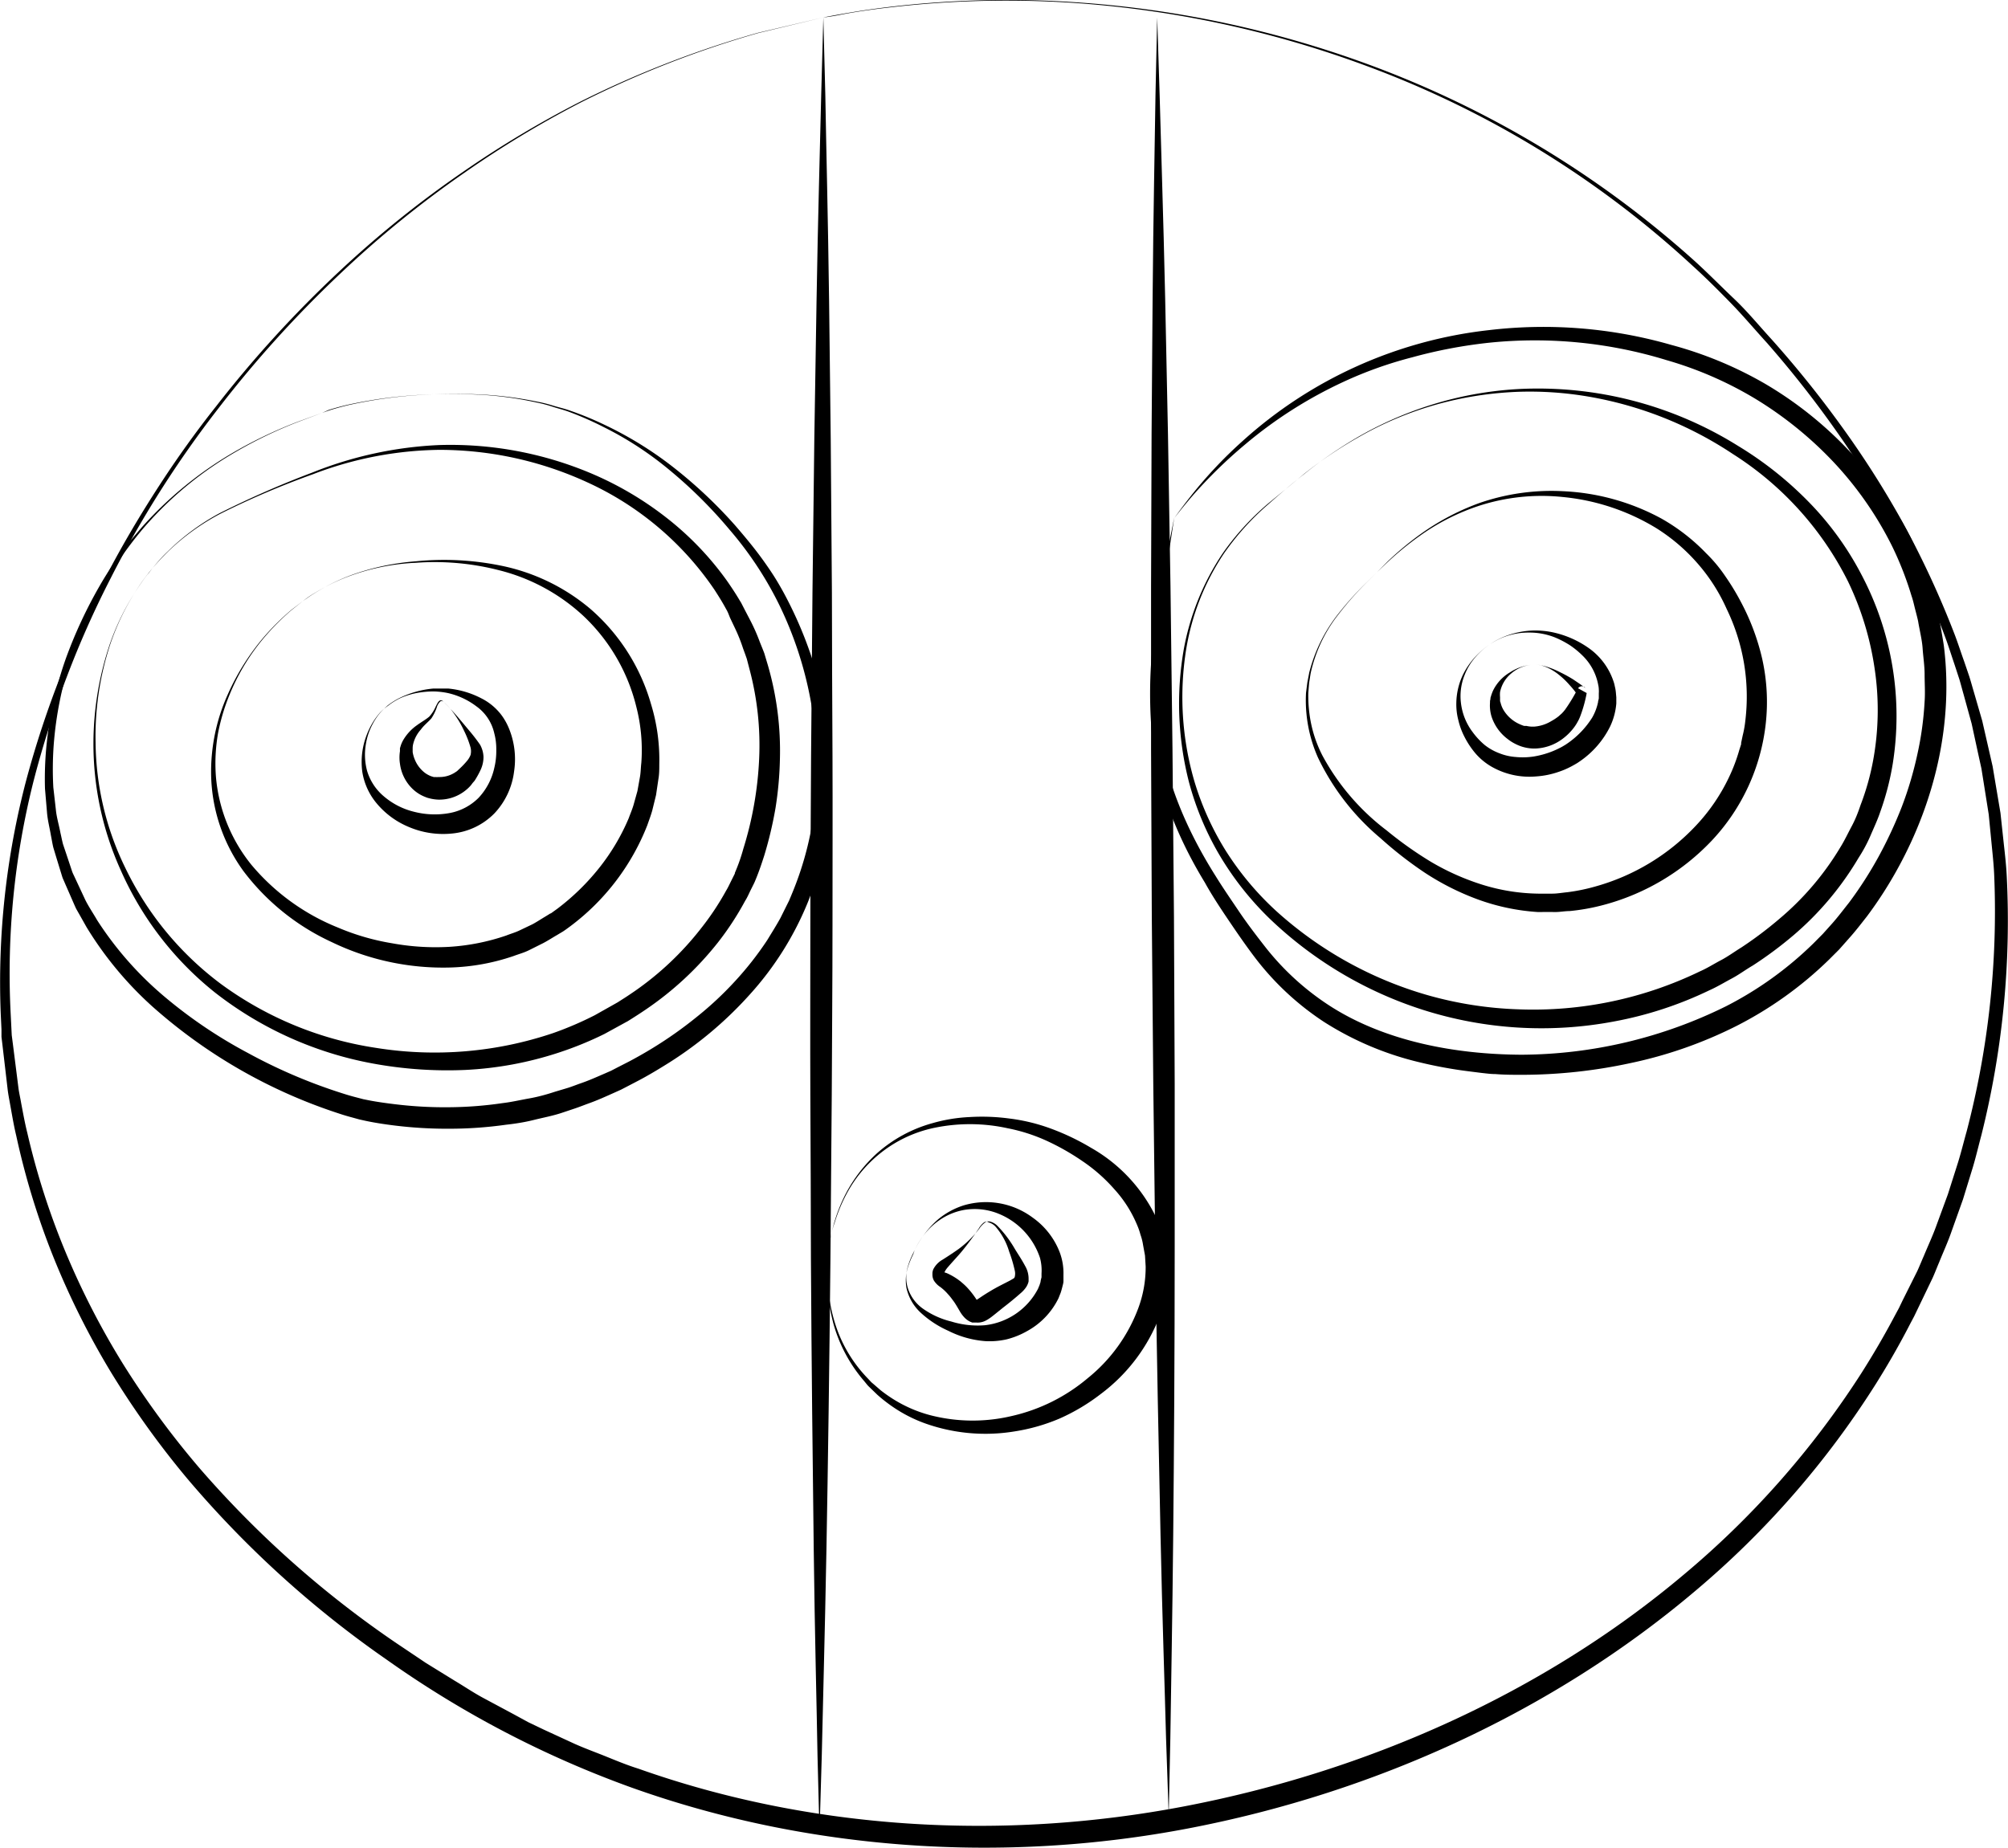 <svg xmlns="http://www.w3.org/2000/svg" viewBox="0 0 271.86 250.18"><title>Fichier 2</title><path d="M111.47,2.36s.78-.16,2.29-.43,3.76-.65,6.72-1A135.85,135.85,0,0,1,146.23.35a142,142,0,0,1,39.08,8.39A136.27,136.27,0,0,1,229.6,35.49c1.76,1.61,3.45,3.33,5.21,5s3.33,3.59,5,5.41a143.9,143.9,0,0,1,9.51,11.82A126.74,126.74,0,0,1,257.75,71a125.17,125.17,0,0,1,6.81,14.71c.5,1.28.91,2.59,1.38,3.89l.68,2c.21.66.39,1.33.59,2l1.16,4,.94,4.11.47,2.06.35,2.09.71,4.21.46,4.27c.16,1.42.32,2.86.39,4.3a119.52,119.52,0,0,1-3.43,35.05c-.39,1.45-.73,2.92-1.16,4.36l-1.33,4.33-1.53,4.29c-.49,1.44-1.13,2.82-1.7,4.24-.3.7-.57,1.42-.88,2.11l-1,2.08-1,2.08-.51,1.06-.53,1c-1.38,2.69-2.93,5.4-4.56,8a121.11,121.11,0,0,1-24.56,28.19c-19.3,16.33-43.37,27.29-68.52,32.12s-51.64,3-75.44-5.5a138.29,138.29,0,0,1-33.13-17.29,139.67,139.67,0,0,1-27-24.49,119.74,119.74,0,0,1-10.4-14.49,108.22,108.22,0,0,1-7.81-15.65,102.37,102.37,0,0,1-5-16.35c-.33-1.37-.56-2.76-.81-4.14-.12-.7-.26-1.35-.35-2.09l-.24-2.06-.48-4.1-.12-1,0-1L.1,137.28a107.54,107.54,0,0,1,3.46-31.67A132.58,132.58,0,0,1,8.33,91.2a130.62,130.62,0,0,1,6.09-13.28c2.2-4.23,4.6-8.25,7.08-12.08S26.58,58.39,29.27,55A156.52,156.52,0,0,1,45.9,36.78,142.24,142.24,0,0,1,62.79,23.2a138.66,138.66,0,0,1,15.79-9.44,137,137,0,0,1,24-9.31Zm0,0L102.6,4.49a136.85,136.85,0,0,0-24,9.4,138.45,138.45,0,0,0-15.72,9.5A142,142,0,0,0,46.12,37,156.15,156.15,0,0,0,29.61,55.24a142.85,142.85,0,0,0-14.6,23A129.87,129.87,0,0,0,9.1,91.5a131.69,131.69,0,0,0-4.58,14.35,106.43,106.43,0,0,0-3.08,31.32l.1,2,.05,1,.13,1,.52,4.1.26,2.06c.08.63.25,1.34.36,2,.26,1.36.5,2.72.84,4.07a100.74,100.74,0,0,0,5.12,16,106.39,106.39,0,0,0,7.85,15.3,117.76,117.76,0,0,0,10.38,14.13,137.37,137.37,0,0,0,26.82,23.79l3.8,2.55,3.89,2.4c1.31.78,2.57,1.64,3.92,2.36l4.05,2.17,2,1.09,2.09,1,4.19,1.93c1.41.63,2.86,1.15,4.29,1.73s2.86,1.17,4.34,1.63c23.34,8.28,49.33,9.82,74,5.08s48.39-15.29,67.35-31.21A120.06,120.06,0,0,0,252,185.94c1.62-2.55,3.13-5.13,4.56-7.84l.54-1,.48-1,1-2,1-2c.31-.68.59-1.38.89-2.06.57-1.38,1.21-2.74,1.71-4.14l1.54-4.19,1.35-4.24c.44-1.41.79-2.85,1.19-4.27A117.67,117.67,0,0,0,270,118.72c-.05-1.43-.2-2.83-.34-4.24l-.41-4.21-.66-4.15-.33-2.07-.44-2-.88-4.06-1.1-4c-.19-.66-.36-1.33-.56-2L264.63,90c-.44-1.29-.84-2.59-1.32-3.86a123.93,123.93,0,0,0-6.58-14.63,125.69,125.69,0,0,0-8.19-13.25,143,143,0,0,0-9.33-11.85c-1.66-1.82-3.24-3.7-4.93-5.43s-3.39-3.43-5.13-5A132.78,132.78,0,0,0,185.2,9a141.76,141.76,0,0,0-39-8.55A135.76,135.76,0,0,0,120.49,1c-3,.34-5.21.7-6.72,1S111.47,2.36,111.47,2.36Z"/><path d="M43.62,55.9l.86-.3c.57-.19,1.43-.44,2.56-.72a61.29,61.29,0,0,1,10-1.41,71.58,71.58,0,0,1,7.21-.09,50.1,50.1,0,0,1,8.44,1,18.86,18.86,0,0,1,2.25.56c.75.23,1.54.4,2.3.68a43.54,43.54,0,0,1,4.61,1.9A49.48,49.48,0,0,1,91,63.14a63.22,63.22,0,0,1,8.53,8c1.32,1.53,2.65,3.12,3.87,4.83.61.86,1.21,1.73,1.77,2.66s1.07,1.85,1.56,2.82A54.32,54.32,0,0,1,111.29,94a48.87,48.87,0,0,1,1.21,13.91A46,46,0,0,1,109.44,122a42.35,42.35,0,0,1-7.93,12.66,52,52,0,0,1-11.64,9.67c-1.1.68-2.13,1.29-3.31,1.92l-1.65.86-.83.43-.89.4c-1.18.53-2.37,1.07-3.57,1.49-.6.22-1.2.46-1.8.66L76,150.7c-1.22.4-2.48.63-3.72.94s-2.51.51-3.78.65a55,55,0,0,1-7.62.54,58.12,58.12,0,0,1-7.58-.45c-1.27-.16-2.46-.34-3.76-.61l-.9-.2-.94-.26c-.64-.17-1.25-.35-1.84-.55a71,71,0,0,1-25.22-14.47,48.19,48.19,0,0,1-8.92-10.75l-.84-1.49-.42-.74c-.08-.14-.12-.2-.22-.41l-.17-.38-1.31-3c-.1-.25-.23-.5-.32-.76l-.25-.81-.49-1.6-.48-1.59c-.13-.53-.21-1.07-.32-1.61-.18-1.07-.46-2.12-.54-3.19l-.27-3.18a46,46,0,0,1,.24-6.2A49.89,49.89,0,0,1,8.93,89.12a62.42,62.42,0,0,1,4.53-9.74,44.29,44.29,0,0,1,2.71-4.18l1.42-1.91,1.5-1.77a50.91,50.91,0,0,1,12.07-10,59.77,59.77,0,0,1,9.09-4.39Zm0,0-3.35,1.26a59.71,59.71,0,0,0-9.06,4.44A48.2,48.2,0,0,0,19.29,71.67,52.47,52.47,0,0,0,9.56,89.33a49.06,49.06,0,0,0-2.27,11.29,45,45,0,0,0-.07,6l.35,3.07c.1,1,.41,2,.61,3.07.12.51.21,1,.35,1.54l.5,1.49.5,1.5.25.75c.09.25.23.5.34.75l1.4,3c.44.91,1.09,1.86,1.63,2.8A46.29,46.29,0,0,0,22,134.72a64.21,64.21,0,0,0,11.52,7.83,72.06,72.06,0,0,0,13.13,5.58c.57.18,1.14.34,1.69.48l.84.22.9.18c1.11.21,2.36.38,3.54.52a55.23,55.23,0,0,0,7.22.39,52.07,52.07,0,0,0,7.22-.56c1.2-.14,2.38-.42,3.57-.63s2.36-.53,3.51-.91l1.74-.52c.57-.18,1.14-.41,1.71-.61,1.15-.39,2.23-.88,3.32-1.35l.82-.36.83-.43,1.66-.85c1-.53,2.13-1.17,3.14-1.79a54.87,54.87,0,0,0,5.9-4.16,46,46,0,0,0,5.24-4.88,43.69,43.69,0,0,0,4.37-5.57c.61-1,1.24-2,1.79-3l.78-1.57.39-.78.33-.79a43.7,43.7,0,0,0,3.28-13.4A50.38,50.38,0,0,0,105.55,82a48,48,0,0,0-6.76-10.26,62.41,62.41,0,0,0-8.2-8.14,45.66,45.66,0,0,0-8.91-5.8,43.2,43.2,0,0,0-4.54-2c-.75-.29-1.52-.47-2.26-.71a18.6,18.6,0,0,0-2.22-.59,47,47,0,0,0-8.4-1.09,71.48,71.48,0,0,0-7.2.05,61.25,61.25,0,0,0-10,1.35c-1.14.27-2,.52-2.57.7Z"/><path d="M20.66,76.9l.52-.6c.33-.4.86-1,1.58-1.68a30.8,30.8,0,0,1,7-5.15A132,132,0,0,1,42.24,64a52.17,52.17,0,0,1,17.23-3.74A49,49,0,0,1,80,64.08a45,45,0,0,1,10,5.84,41.24,41.24,0,0,1,8.43,8.73c.59.85,1.17,1.72,1.7,2.62l.21.34.2.39.35.68.71,1.36a25.24,25.24,0,0,1,1.28,2.91c.2.5.41,1,.6,1.51l.46,1.54a41.55,41.55,0,0,1,1.65,12.84,48.13,48.13,0,0,1-.59,6.54,53,53,0,0,1-1.52,6.43c-.34,1.06-.69,2.11-1.12,3.16l-.17.41-.11.24-.09.18-.36.72c-.24.49-.45,1-.75,1.46a39.42,39.42,0,0,1-3.68,5.63,43.69,43.69,0,0,1-9.74,9.06c-.46.31-.92.62-1.38.91l-.69.44-.4.25-.35.19L81.83,140a46.9,46.9,0,0,1-6.14,2.51A47.88,47.88,0,0,1,63,144.87,55.65,55.65,0,0,1,50.48,144a49.11,49.11,0,0,1-21.41-9.64,43.71,43.71,0,0,1-12.74-16.57,41.44,41.44,0,0,1-3.68-17.2,42.35,42.35,0,0,1,2.22-13.38,33.06,33.06,0,0,1,3.93-7.8c.56-.84,1-1.45,1.37-1.85Zm0,0-.49.62c-.33.41-.8,1-1.36,1.86a33,33,0,0,0-3.87,7.81,39.85,39.85,0,0,0-2,13.35,39.4,39.4,0,0,0,4,16.92,42.7,42.7,0,0,0,13,15.79,47.4,47.4,0,0,0,20.95,8.63,50.12,50.12,0,0,0,24-2,46,46,0,0,0,5.62-2.41l2.79-1.57.35-.2.28-.18.66-.42c.44-.28.87-.58,1.3-.87a41,41,0,0,0,9-8.5,36.66,36.66,0,0,0,3.42-5.14c.26-.42.49-.93.73-1.41l.36-.72.09-.18,0,0,0-.08.14-.34c.39-.93.73-1.92,1-2.91a48.18,48.18,0,0,0,2.15-12.2,39.93,39.93,0,0,0-1.29-12.08l-.38-1.46c-.16-.47-.33-.93-.5-1.39a22.43,22.43,0,0,0-1.11-2.78l-.66-1.39L98.58,83l-.14-.3-.18-.32c-.47-.87-1-1.71-1.53-2.53A41.74,41.74,0,0,0,79.5,65.3a48,48,0,0,0-20-4.39,49.27,49.27,0,0,0-17.15,3.31,111.48,111.48,0,0,0-12.49,5.33,30.76,30.76,0,0,0-7.07,5.09c-.72.71-1.25,1.27-1.59,1.67Z"/><path d="M41,81.39l.42-.29c.28-.19.68-.49,1.24-.82a26.39,26.39,0,0,1,5.06-2.47A33.25,33.25,0,0,1,56.3,76a38.55,38.55,0,0,1,11.38.56A27.07,27.07,0,0,1,79.9,82.42,26.79,26.79,0,0,1,88.13,95.3a25.75,25.75,0,0,1,1.13,8.19c0,.68,0,1.32-.12,2l-.32,2.16-.51,2.08c-.19.69-.45,1.36-.67,2a31.38,31.38,0,0,1-10.38,13.65c-.3.22-.59.44-.9.65l-.12.08-.18.11-.22.13-.45.27c-.61.35-1.17.72-1.81,1.06l-2,1c-.68.33-1.37.51-2.06.77A29,29,0,0,1,61,131a34.69,34.69,0,0,1-16.11-3.45A31.44,31.44,0,0,1,33,118a22.89,22.89,0,0,1-4.41-12.8A25.41,25.41,0,0,1,30.85,94a32,32,0,0,1,4.62-7.44,33.18,33.18,0,0,1,4-4Zm0,0-1.56,1.24a33.12,33.12,0,0,0-3.93,4,28.79,28.79,0,0,0-4.45,7.48,27.1,27.1,0,0,0-1.53,5.12,23.73,23.73,0,0,0-.3,5.88,21.88,21.88,0,0,0,4.82,12,29.73,29.73,0,0,0,11.7,8.48,31.87,31.87,0,0,0,7.34,2.13,32.7,32.7,0,0,0,7.78.48,29.39,29.39,0,0,0,7.67-1.53c.6-.24,1.25-.42,1.82-.7l1.72-.82c.58-.31,1.18-.71,1.77-1.06l.44-.27.22-.14.06,0h0l.1-.07.79-.57a31.47,31.47,0,0,0,5.66-5.52,28.8,28.8,0,0,0,4-6.73c.22-.61.48-1.2.66-1.82l.52-1.86.33-1.84c.12-.61.12-1.32.2-2a23.54,23.54,0,0,0-.66-7.49A25.08,25.08,0,0,0,79,83.41,26.08,26.08,0,0,0,67.53,77.2a35,35,0,0,0-11.21-1,29.81,29.81,0,0,0-8.56,1.64,26.34,26.34,0,0,0-5.08,2.41c-.56.32-1,.63-1.24.81Z"/><path d="M52,95.95l.5-.44a9.87,9.87,0,0,1,1.59-1,13,13,0,0,1,4.56-1.28c.32,0,.67,0,1,0h.51l.54,0a12.19,12.19,0,0,1,4.48,1.33,7.79,7.79,0,0,1,2.15,1.6,7.16,7.16,0,0,1,.89,1.14,8.34,8.34,0,0,1,.67,1.29,11,11,0,0,1,.71,5.87,10.05,10.05,0,0,1-2.67,5.68,9.25,9.25,0,0,1-5.74,2.72,11.84,11.84,0,0,1-5.82-.88A11.26,11.26,0,0,1,51,108.78a8.77,8.77,0,0,1-1.95-4.28,10.22,10.22,0,0,1,.23-3.85,10.75,10.75,0,0,1,1.12-2.71,9.64,9.64,0,0,1,1.11-1.52Zm0,0-.46.48A8.43,8.43,0,0,0,50.47,98a8.57,8.57,0,0,0-.93,2.74,8.37,8.37,0,0,0,.17,3.67A7.18,7.18,0,0,0,52,107.85a9.87,9.87,0,0,0,4.08,2.07,11.23,11.23,0,0,0,4.72.18,7.45,7.45,0,0,0,4-2.08,8.63,8.63,0,0,0,2.13-4.08,9.55,9.55,0,0,0,.26-2.37,8.33,8.33,0,0,0-.28-2.32,6.12,6.12,0,0,0-2.41-3.61,10.07,10.07,0,0,0-3.86-1.8,10.73,10.73,0,0,0-1.94-.22,12.49,12.49,0,0,0-1.77.13,9.89,9.89,0,0,0-2.78.8,8.65,8.65,0,0,0-1.6,1Z"/><path d="M60,95a9.21,9.21,0,0,1,1,1c.62.64,1.44,1.62,2.43,2.81A24,24,0,0,1,65,100.84a3.67,3.67,0,0,1,.46,1.64,4.13,4.13,0,0,1-.4,1.78,12.46,12.46,0,0,1-.79,1.43A4.25,4.25,0,0,1,64,106c-.08.11-.13.18-.24.32a5.16,5.16,0,0,1-.73.7,5.67,5.67,0,0,1-3.7,1.25,5.82,5.82,0,0,1-1-.13c-.19-.05-.28-.06-.55-.15l-.35-.14a5.14,5.14,0,0,1-1.72-1.18,5.74,5.74,0,0,1-1.56-3.26,5.5,5.5,0,0,1,0-1.69l0-.2v-.05a.27.27,0,0,1,0-.08l0-.08.11-.36a4,4,0,0,1,.33-.74,6.43,6.43,0,0,1,1.84-2c.63-.46,1.27-.81,1.71-1.2a4.89,4.89,0,0,0,.84-1.32c.2-.39.35-.73.58-.84A.36.36,0,0,1,60,95Zm0,0a.36.36,0,0,0-.34-.06,1.74,1.74,0,0,0-.53.86,6.56,6.56,0,0,1-.72,1.46c-.43.5-1,.92-1.43,1.52a4.51,4.51,0,0,0-1.05,2,2.52,2.52,0,0,0-.06.52v.39s0,.07,0,0v0l0,.14a4.57,4.57,0,0,0,.32,1.09,4.3,4.3,0,0,0,1.36,1.74,3.61,3.61,0,0,0,.81.44l.36.11.19,0a3.34,3.34,0,0,0,.5,0,3.83,3.83,0,0,0,2-.5c.15-.08.31-.2.41-.26s.17-.16.26-.23l.22-.21a10.72,10.72,0,0,0,.89-.94,2.83,2.83,0,0,0,.52-.85,2.14,2.14,0,0,0,0-1,13.28,13.28,0,0,0-.86-2.23A14.57,14.57,0,0,0,61,96a7.94,7.94,0,0,0-.71-.75Z"/><path d="M111.47,2.36l.27,10.56c.11,6.72.36,16.33.51,27.85l.22,18.61.16,20.77c0,7.2.05,14.65.08,22.21s0,15.25,0,22.93-.07,15.37-.1,22.93l-.18,22.21c-.14,14.4-.33,27.85-.54,39.37s-.49,21.13-.63,27.85l-.31,10.56-.27-10.56c-.11-6.72-.37-16.33-.51-27.85s-.3-25-.38-39.37c0-7.2-.05-14.65-.08-22.21s0-15.25,0-22.93.07-15.37.1-22.93L110,80.15l.25-20.77.3-18.61c.19-11.52.48-21.13.63-27.85Z"/><path d="M156.67,2.36,157,12.82c.17,6.66.5,16.16.75,27.57l.38,18.42.34,20.56.27,22,.2,22.7.1,22.7c0,7.49,0,14.86,0,22,0,14.26-.09,27.58-.2,39s-.3,20.92-.39,27.58l-.22,10.46-.36-10.46c-.17-6.66-.51-16.16-.75-27.57s-.52-24.72-.71-39l-.27-22-.2-22.7-.1-22.7c0-7.49,0-14.86,0-22l.07-20.56.14-18.42c.09-11.41.3-20.92.39-27.58Z"/><path d="M112.57,167s.11-.52.38-1.47a21.6,21.6,0,0,1,1.61-4,19.79,19.79,0,0,1,4.08-5.29,18.84,18.84,0,0,1,7.63-4.17,21.65,21.65,0,0,1,5-.82,27.87,27.87,0,0,1,5.4.2,25,25,0,0,1,5.6,1.36,32.31,32.31,0,0,1,5.44,2.6,21.6,21.6,0,0,1,8.76,9.31,11.27,11.27,0,0,1,.62,1.58,9.46,9.46,0,0,1,.49,1.64l.33,1.68.13,1.66a18.79,18.79,0,0,1-1,6.83,23.72,23.72,0,0,1-8,10.63,26.93,26.93,0,0,1-5.58,3.33,25.46,25.46,0,0,1-6.08,1.74,24.34,24.34,0,0,1-11.72-.94,19.22,19.22,0,0,1-4.87-2.44,20.79,20.79,0,0,1-2-1.57l-.9-.87c-.15-.15-.29-.27-.45-.45L117,187a20.28,20.28,0,0,1-4.13-7.65,25.83,25.83,0,0,1-.9-6.63,26.88,26.88,0,0,1,.31-4.29C112.43,167.48,112.57,167,112.57,167Zm0,0s-.13.51-.27,1.5a26.84,26.84,0,0,0-.25,4.29,22.34,22.34,0,0,0,1.06,6.56,18.62,18.62,0,0,0,4.38,7.29l.41.44c.11.12.29.26.43.38l.91.79a19.85,19.85,0,0,0,2,1.38,18.09,18.09,0,0,0,4.75,2,22.94,22.94,0,0,0,10.94.11,24.22,24.22,0,0,0,10.33-5.13,22.06,22.06,0,0,0,6.85-9.48,15.94,15.94,0,0,0,1-5.63l-.09-1.5-.26-1.42a7.31,7.31,0,0,0-.35-1.39,8.93,8.93,0,0,0-.47-1.35,16.68,16.68,0,0,0-3.08-4.83,22.41,22.41,0,0,0-4.32-3.8,32.34,32.34,0,0,0-4.93-2.79,23.51,23.51,0,0,0-5.17-1.65,23.79,23.79,0,0,0-10-.05,17.38,17.38,0,0,0-7.62,3.73,17.66,17.66,0,0,0-4.17,5.14,21.55,21.55,0,0,0-1.66,4C112.68,166.45,112.57,167,112.57,167Z"/><path d="M123.83,169.27l.3-.58a13.67,13.67,0,0,1,1-1.55,12.42,12.42,0,0,1,1.95-2.1,10.36,10.36,0,0,1,3.32-1.81,10.58,10.58,0,0,1,9.42,1.64,10.27,10.27,0,0,1,3.61,4.58,8,8,0,0,1,.55,3.15l0,.41v.28l0,.17c0,.24-.06.42-.13.7s-.15.59-.24.86l-.3.76a10.12,10.12,0,0,1-4.25,4.45,11,11,0,0,1-2.78,1.12,10.47,10.47,0,0,1-2.89.24,13.33,13.33,0,0,1-5-1.4,13.72,13.72,0,0,1-3.79-2.5,6.47,6.47,0,0,1-1.87-3.28,5.82,5.82,0,0,1,.2-2.86,12,12,0,0,1,.7-1.7Zm0,0-.28.58a10.15,10.15,0,0,0-.66,1.71,5,5,0,0,0,0,2.78,5.43,5.43,0,0,0,2.06,2.85,11.19,11.19,0,0,0,3.83,1.74,12.09,12.09,0,0,0,4.53.51,9.26,9.26,0,0,0,7.22-4.93l.21-.5.14-.44c0-.15.08-.43.13-.63l0-.17v-.06l0-.27a6.49,6.49,0,0,0-.21-2.13,9.77,9.77,0,0,0-6.17-6.18,8.61,8.61,0,0,0-4.13-.3,8.48,8.48,0,0,0-3.31,1.38,9.58,9.58,0,0,0-2.06,1.94,11.37,11.37,0,0,0-1,1.53Z"/><path d="M133.6,165.39a2,2,0,0,1,.39,0,2.16,2.16,0,0,1,1,.54,15.64,15.64,0,0,1,2.4,3.16c.43.71.92,1.42,1.4,2.32a3.4,3.4,0,0,1,.47,1.77l0,.15,0,.15a1.13,1.13,0,0,1-.06.24,2.41,2.41,0,0,1-.28.57,4,4,0,0,1-.68.76c-.85.75-1.61,1.37-2.43,2l-1.24,1c-.22.17-.42.34-.72.53a3.56,3.56,0,0,1-.61.33,2.34,2.34,0,0,1-1.09.16h-.12l-.16,0h0l-.1,0h0l-.15,0-.29-.12a2.69,2.69,0,0,1-.74-.54,4.48,4.48,0,0,1-.67-.91c-.28-.48-.5-.86-.76-1.24l-.41-.55-.2-.25-.26-.29a6.33,6.33,0,0,0-1-.92,2.83,2.83,0,0,1-.86-.88,1.63,1.63,0,0,1-.19-.8l0-.24a2.33,2.33,0,0,1,.1-.43,3.12,3.12,0,0,1,1.29-1.35c.82-.52,1.55-1,2.19-1.46a13.91,13.91,0,0,0,2.77-2.74,3.1,3.1,0,0,1,.75-.8A.88.88,0,0,1,133.6,165.39Zm0,0a.88.88,0,0,0-.37.12,2.72,2.72,0,0,0-.71.82,38.08,38.08,0,0,1-2.37,3.19c-.53.63-1.17,1.3-1.77,2-.29.32-.56.74-.5.84a.08.08,0,0,0,0-.07l0,.12s0,0,0-.09.06,0,.3.06a8.78,8.78,0,0,1,1.54.88l.32.24.36.31a7.87,7.87,0,0,1,.65.64,11.31,11.31,0,0,1,1.09,1.41,3.39,3.39,0,0,0,.3.39s0,0-.09-.06l-.1,0h0l.1,0h0l-.12,0h0a.76.76,0,0,0-.3,0l.1-.06.61-.4c.44-.3.92-.61,1.38-.88.92-.57,1.94-1.05,2.75-1.48l.43-.25s.09-.07.1-.06,0-.05.07-.11l0,0c0,.07,0,0,0,0l0,0a1.89,1.89,0,0,0,0-1,18.7,18.7,0,0,0-.74-2.48,9.11,9.11,0,0,0-1.86-3.4,2,2,0,0,0-.92-.56A2,2,0,0,0,133.6,165.39Z"/><path d="M159,70.14s.71-1.05,2.18-2.92a59.56,59.56,0,0,1,7.07-7.52,59.54,59.54,0,0,1,33.33-15,62.66,62.66,0,0,1,24.69,2,52.47,52.47,0,0,1,12.63,5.22,51.15,51.15,0,0,1,11.22,8.88,50.2,50.2,0,0,1,8.6,12.08,47.45,47.45,0,0,1,2.84,7.06c.22.6.35,1.23.51,1.85s.32,1.18.47,1.92c.21,1.23.44,2.44.63,3.69,1.32,10.4-1.19,21-6.19,30.11a55.08,55.08,0,0,1-4.22,6.57c-.86,1.09-1.55,2-2.45,3L249,128.56l-1.38,1.38a51.12,51.12,0,0,1-12.57,9,58.64,58.64,0,0,1-14.29,5,69.89,69.89,0,0,1-14.66,1.59c-1.21,0-2.42,0-3.63-.1-.61,0-1.19-.08-1.84-.15l-1.75-.22a59.68,59.68,0,0,1-7-1.3,42.07,42.07,0,0,1-12.62-5.39,37.82,37.82,0,0,1-9.48-8.88c-1.27-1.69-2.38-3.31-3.52-5s-2.2-3.3-3.14-5c-4-6.55-6.51-13.38-7.13-19.62a63.68,63.68,0,0,1,.53-16.07c.62-4.4,1.31-7.83,1.75-10.16l.71-3.58-.55,3.6c-.35,2.35-.84,5.8-1.33,10.2a62.87,62.87,0,0,0,0,15.85c.83,6.06,3.46,12.53,7.47,18.89,1,1.62,2.08,3.18,3.17,4.8s2.35,3.27,3.57,4.83a35.76,35.76,0,0,0,9.12,8.21c7.18,4.48,16.38,6.33,25.6,6.37a63.06,63.06,0,0,0,27.65-6.56,48.19,48.19,0,0,0,11.83-8.51l1.29-1.3,1.21-1.35c.79-.88,1.63-2,2.34-2.89a53,53,0,0,0,4-6.23,58.46,58.46,0,0,0,3.12-6.7,49.09,49.09,0,0,0,2.1-7.05,43.89,43.89,0,0,0,1-7.24c.09-1.21,0-2.43,0-3.64s-.19-2.37-.27-3.55-.41-2.45-.61-3.68c-.1-.48-.28-1.14-.42-1.69s-.27-1.17-.47-1.73a44.63,44.63,0,0,0-2.59-6.65,47.49,47.49,0,0,0-8-11.51A50.86,50.86,0,0,0,237.66,54a50.15,50.15,0,0,0-12-5.23,60.71,60.71,0,0,0-23.91-2.38,65.53,65.53,0,0,0-10.59,2A54.2,54.2,0,0,0,182,51.65a59.33,59.33,0,0,0-13.38,8.49,64.7,64.7,0,0,0-7.33,7.18C159.76,69.12,159,70.14,159,70.14Z"/><path d="M174.12,66.19s.83-.73,2.45-2a57.81,57.81,0,0,1,7.42-5.1,49.5,49.5,0,0,1,13-5.16,48.58,48.58,0,0,1,8.53-1.25,51.18,51.18,0,0,1,29.82,7.71,48.36,48.36,0,0,1,9.33,7.36A41.42,41.42,0,0,1,252,77.77a41,41,0,0,1,4.26,25.62,37.07,37.07,0,0,1-1.71,6.58c-.33,1-.86,2.13-1.31,3.18s-1,2.06-1.61,3a41.43,41.43,0,0,1-8.82,10.49,53,53,0,0,1-5.5,4.09c-1,.58-1.82,1.21-2.85,1.76s-2,1.14-3.06,1.61a51,51,0,0,1-12.84,4.2,52.86,52.86,0,0,1-25.92-1.57,53.49,53.49,0,0,1-20.76-12.36,41.31,41.31,0,0,1-6.92-8.84,39.61,39.61,0,0,1-4-9.68,42.82,42.82,0,0,1-.66-18.1,34.46,34.46,0,0,1,5.28-12.89,35.93,35.93,0,0,1,6.06-6.64C173.26,66.89,174.12,66.19,174.12,66.19Zm0,0s-.85.71-2.41,2.09a35.89,35.89,0,0,0-6,6.66,32.83,32.83,0,0,0-5.1,12.88,40.77,40.77,0,0,0,1.07,17.88,38.78,38.78,0,0,0,4.18,9.34,40.14,40.14,0,0,0,7,8.38,51.81,51.81,0,0,0,20.44,11.33,51,51,0,0,0,12.2,1.91,51.81,51.81,0,0,0,24.68-5.15c1-.44,1.86-1,2.8-1.49s1.86-1.17,2.79-1.74a51.88,51.88,0,0,0,5.14-3.87,38.48,38.48,0,0,0,8.26-9.7c.56-.9,1-1.85,1.51-2.8s.86-1.84,1.22-2.91a34.26,34.26,0,0,0,1.71-6.09,37.68,37.68,0,0,0,.18-12.47,40.67,40.67,0,0,0-3.6-11.73,43.43,43.43,0,0,0-15.57-17.23A50.73,50.73,0,0,0,215,53.69a47.1,47.1,0,0,0-9.45-.64,48.28,48.28,0,0,0-8.5,1.08,46.37,46.37,0,0,0-13,5,57.75,57.75,0,0,0-7.45,5C175,65.46,174.12,66.19,174.12,66.19Z"/><path d="M186.44,77.46,187.9,76a41.28,41.28,0,0,1,4.41-3.67,33,33,0,0,1,7.87-4.18,29.76,29.76,0,0,1,11.46-1.64,30.78,30.78,0,0,1,13.29,3.7A26.49,26.49,0,0,1,231,74.92,19.61,19.61,0,0,1,233.57,78a32.55,32.55,0,0,1,2.11,3.47,31.16,31.16,0,0,1,2.92,7.82,26.77,26.77,0,0,1,.47,8.62,27.49,27.49,0,0,1-7.28,15.87,31.19,31.19,0,0,1-15,8.83,28,28,0,0,1-4.3.75c-.7,0-1.34.15-2.09.13s-1.48,0-2.19,0a29,29,0,0,1-8.19-1.73,35.16,35.16,0,0,1-7.14-3.61,52.56,52.56,0,0,1-6-4.68,32.44,32.44,0,0,1-8.44-10.89,19,19,0,0,1-1.56-5.93,18.82,18.82,0,0,1-.06-2.85L177,92.4l.25-1.3a21.16,21.16,0,0,1,3.95-8A43.72,43.72,0,0,1,185,78.88Zm0,0L185,78.89a43.65,43.65,0,0,0-3.79,4.3,19.67,19.67,0,0,0-3.77,8l-.2,1.28-.11,1.35a18.57,18.57,0,0,0,.15,2.78,17.07,17.07,0,0,0,1.76,5.7,31.46,31.46,0,0,0,8.71,10.15,51,51,0,0,0,6,4.25,33.25,33.25,0,0,0,6.91,3.08,26.67,26.67,0,0,0,7.61,1.22c.65,0,1.27,0,1.91,0s1.35-.13,2-.19a25.4,25.4,0,0,0,3.85-.79,29.5,29.5,0,0,0,13.55-8.2,25.47,25.47,0,0,0,4.5-6.57,23.55,23.55,0,0,0,1.41-3.73l.16-.5.08-.25,0-.06s0,.07,0,0l0-.12.21-1a14.27,14.27,0,0,0,.35-1.95,27.21,27.21,0,0,0-2.52-15.19,24.42,24.42,0,0,0-4.06-6.3,25,25,0,0,0-5.52-4.67,29.79,29.79,0,0,0-12.66-4.19,27.51,27.51,0,0,0-11.33,1.21,29.73,29.73,0,0,0-7.9,4,41.24,41.24,0,0,0-4.44,3.62Z"/><path d="M201.72,87.23l.57-.36a10.37,10.37,0,0,1,1.73-.81,11.55,11.55,0,0,1,2.91-.65,11.43,11.43,0,0,1,3.9.35,13.22,13.22,0,0,1,4.28,2,9,9,0,0,1,3.32,4.44,4.48,4.48,0,0,1,.2.74,5.49,5.49,0,0,1,.14.81l.06.67c0,.24,0,.55,0,.83a9,9,0,0,1-.84,3.12,12.38,12.38,0,0,1-4.11,4.72l-.34.23-.36.21c-.2.11-.4.23-.67.36a10.63,10.63,0,0,1-1.49.62,11.6,11.6,0,0,1-3.07.62,10.33,10.33,0,0,1-5.92-1.27,8.48,8.48,0,0,1-2.26-1.84,11.54,11.54,0,0,1-1.48-2.22,9.79,9.79,0,0,1-.86-2.34,8.38,8.38,0,0,1-.26-2.29,9.19,9.19,0,0,1,.9-3.82,10.11,10.11,0,0,1,1.7-2.45,11.14,11.14,0,0,1,1.42-1.29C201.52,87.36,201.72,87.23,201.72,87.23Zm0,0s-.2.13-.55.4a9.61,9.61,0,0,0-1.38,1.31,8.2,8.2,0,0,0-1.52,2.51,7.63,7.63,0,0,0-.48,3.69,8.08,8.08,0,0,0,1.6,4,10,10,0,0,0,1.58,1.7,7.29,7.29,0,0,0,2,1.14,7.38,7.38,0,0,0,2.28.52,9.74,9.74,0,0,0,2.4-.07,12.12,12.12,0,0,0,2.37-.64,11.79,11.79,0,0,0,1.1-.49,5.94,5.94,0,0,0,.57-.31l.25-.15.24-.16a12,12,0,0,0,3.38-3.51,7.11,7.11,0,0,0,.8-2.11c0-.17.08-.31.1-.52l0-.68a3.36,3.36,0,0,0,0-.52,2.86,2.86,0,0,0-.07-.56,7.43,7.43,0,0,0-2.12-4,11.8,11.8,0,0,0-1.73-1.42,13.14,13.14,0,0,0-1.89-1,9.33,9.33,0,0,0-3.69-.71,9.18,9.18,0,0,0-2.91.45,9.07,9.07,0,0,0-1.74.77Z"/><path d="M207.48,90H208a3.41,3.41,0,0,1,.49.06,3.56,3.56,0,0,1,.48.1,4.76,4.76,0,0,1,.48.13c.31.1.62.21.93.34s.6.27.9.42A19.18,19.18,0,0,1,213,92l.84.57.42.3.21.16.1.08.05,0a.61.61,0,0,0-.45-.19.64.64,0,0,0-.52.27l1.17.65a18,18,0,0,1-.91,3.24c-.06.14-.12.28-.19.42l-.22.4a6.42,6.42,0,0,1-.56.81,7.57,7.57,0,0,1-1.36,1.31,6.51,6.51,0,0,1-3.69,1.33,5.6,5.6,0,0,1-2-.31,6.39,6.39,0,0,1-.93-.42,5.58,5.58,0,0,1-.82-.54A6.21,6.21,0,0,1,201.93,97a5.19,5.19,0,0,1-.2-1.87c0-.15,0-.31.06-.46l0-.11v0c0-.08,0,0,0-.06v0l.06-.19a5.74,5.74,0,0,1,.31-.84,5.82,5.82,0,0,1,2.27-2.43A6.44,6.44,0,0,1,207.48,90Zm0,0a4.94,4.94,0,0,0-2.87,1.18,4.42,4.42,0,0,0-1.52,2.53,4.07,4.07,0,0,0,0,.7v.25s0,.05,0,0v.11c0,.11,0,.23.06.33a3.56,3.56,0,0,0,.52,1.21,4.85,4.85,0,0,0,1.89,1.66,6,6,0,0,0,.56.24,1.52,1.52,0,0,0,.25.08l.11,0,.19,0a3.63,3.63,0,0,0,1.09.09,5.14,5.14,0,0,0,2.23-.72A7.31,7.31,0,0,0,211,97l.46-.41.23-.25.21-.26a23.15,23.15,0,0,0,1.59-2.6l1.17.65a.73.73,0,0,1-.56.23.72.72,0,0,1-.49-.24l0,0-.07-.09-.14-.19-.29-.38c-.2-.25-.41-.49-.63-.73A10.88,10.88,0,0,0,211,91.32a7.33,7.33,0,0,0-1.67-1,4.68,4.68,0,0,0-.46-.16,2.14,2.14,0,0,0-.47-.12A3.38,3.38,0,0,0,208,90Z"/></svg>